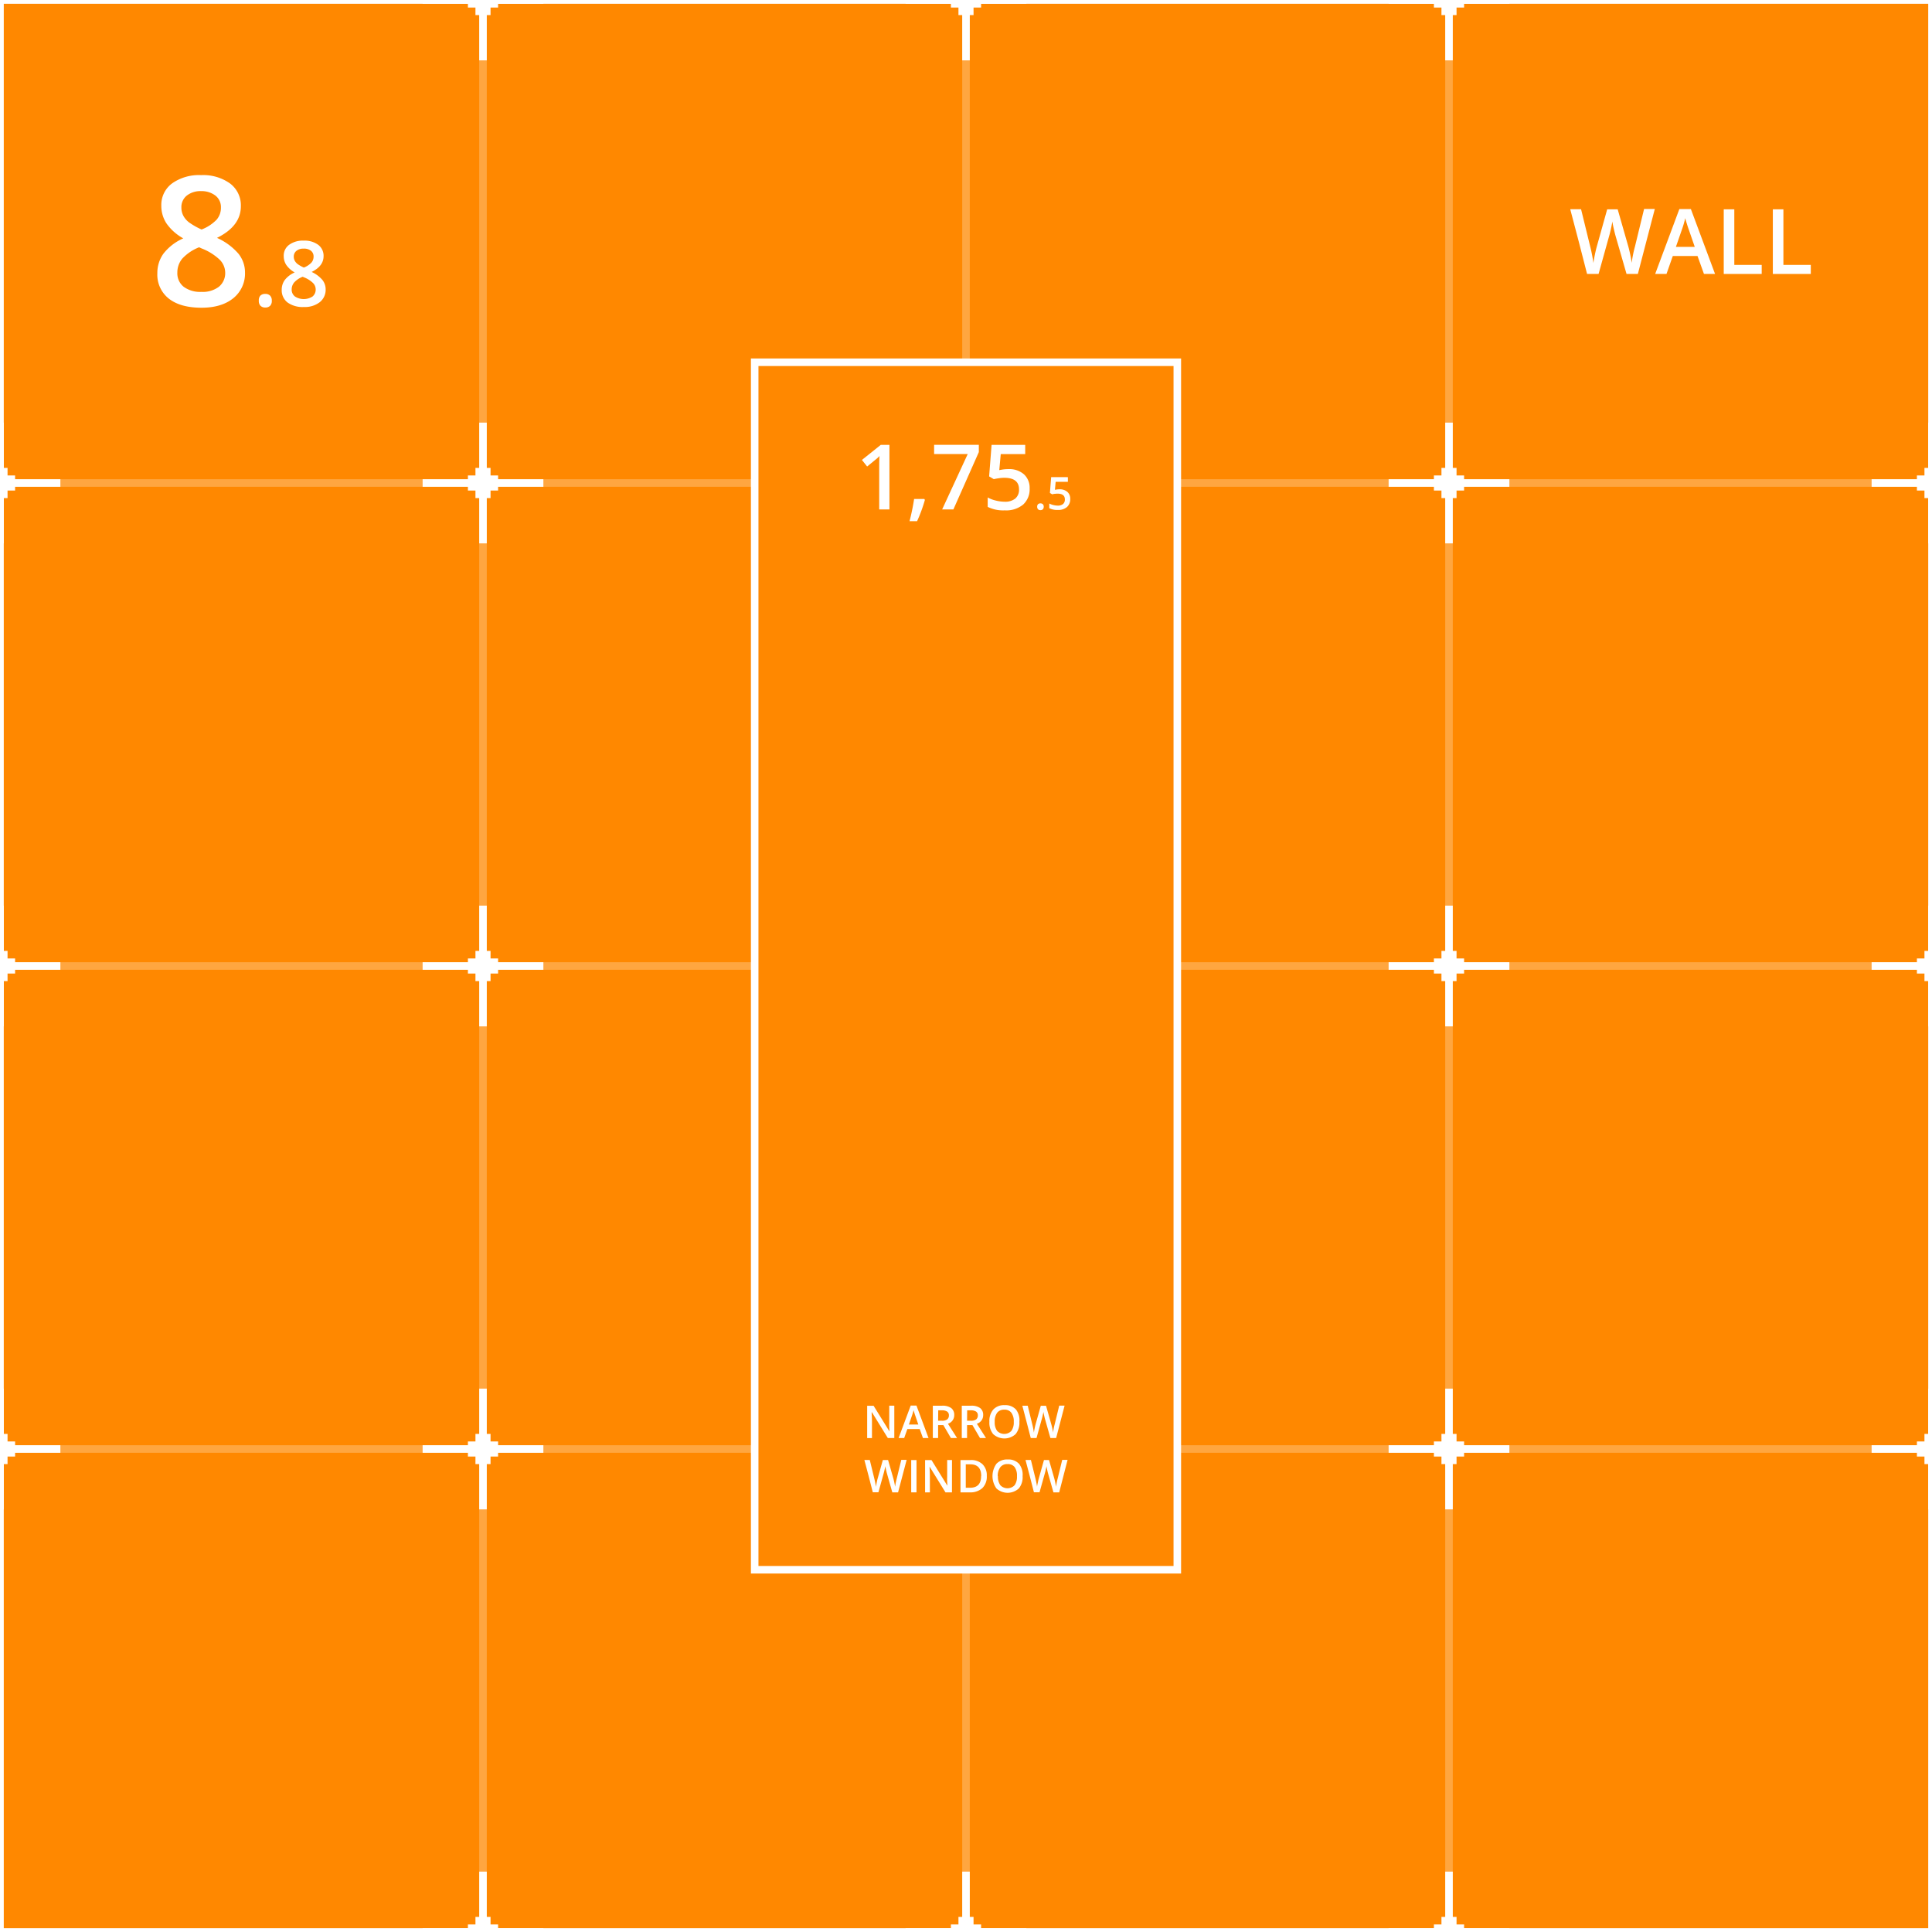 <svg xmlns="http://www.w3.org/2000/svg" width="512" height="512" viewBox="0 0 512 512"><rect x="0" y="0" width="512" height="512" fill="#333333" stroke="none"/><defs><style>.cls-1{fill:#f80;}.cls-1,.cls-3{stroke:#fff;stroke-miterlimit:10;stroke-width:2px;}.cls-2{opacity:0.25;}.cls-3{fill:none;}.cls-4{fill:#fff;}</style></defs><title>dledtk_8x8_wn</title><g id="_8x8" data-name="8x8"><g id="Single_window" data-name="Single window"><rect id="Limits" class="cls-1" width="512" height="512"/><g id="Grid" class="cls-2"><line id="Horizontal" class="cls-3" x1="512" y1="384" y2="384"/><line id="Horizontal-2" data-name="Horizontal" class="cls-3" x1="512" y1="256" y2="256"/><line id="Horizontal-3" data-name="Horizontal" class="cls-3" x1="512" y1="128" y2="128"/><line id="Vertical" class="cls-3" x1="384" x2="384" y2="512"/><line id="Vertical-2" data-name="Vertical" class="cls-3" x1="256" x2="256" y2="512"/><line id="Vertical-3" data-name="Vertical" class="cls-3" x1="128" x2="128" y2="512"/></g><g id="Marks"><polygon id="Mark" class="cls-4" points="144 -1 132 -1 132 -2 130 -2 130 -4 129 -4 129 -16 127 -16 127 -4 126 -4 126 -2 124 -2 124 -1 112 -1 112 1 124 1 124 2 126 2 126 4 127 4 127 16 129 16 129 4 130 4 130 2 132 2 132 1 144 1 144 -1"/><polygon id="Mark-2" data-name="Mark" class="cls-4" points="16 127 4 127 4 126 2 126 2 124 1 124 1 112 -1 112 -1 124 -2 124 -2 126 -4 126 -4 127 -16 127 -16 129 -4 129 -4 130 -2 130 -2 132 -1 132 -1 144 1 144 1 132 2 132 2 130 4 130 4 129 16 129 16 127"/><polygon id="Mark-3" data-name="Mark" class="cls-4" points="144 127 132 127 132 126 130 126 130 124 129 124 129 112 127 112 127 124 126 124 126 126 124 126 124 127 112 127 112 129 124 129 124 130 126 130 126 132 127 132 127 144 129 144 129 132 130 132 130 130 132 130 132 129 144 129 144 127"/><polygon id="Mark-4" data-name="Mark" class="cls-4" points="272 127 260 127 260 126 258 126 258 124 257 124 257 112 255 112 255 124 254 124 254 126 252 126 252 127 240 127 240 129 252 129 252 130 254 130 254 132 255 132 255 144 257 144 257 132 258 132 258 130 260 130 260 129 272 129 272 127"/><polygon id="Mark-5" data-name="Mark" class="cls-4" points="400 127 388 127 388 126 386 126 386 124 385 124 385 112 383 112 383 124 382 124 382 126 380 126 380 127 368 127 368 129 380 129 380 130 382 130 382 132 383 132 383 144 385 144 385 132 386 132 386 130 388 130 388 129 400 129 400 127"/><polygon id="Mark-6" data-name="Mark" class="cls-4" points="528 127 516 127 516 126 514 126 514 124 513 124 513 112 511 112 511 124 510 124 510 126 508 126 508 127 496 127 496 129 508 129 508 130 510 130 510 132 511 132 511 144 513 144 513 132 514 132 514 130 516 130 516 129 528 129 528 127"/><polygon id="Mark-7" data-name="Mark" class="cls-4" points="16 255 4 255 4 254 2 254 2 252 1 252 1 240 -1 240 -1 252 -2 252 -2 254 -4 254 -4 255 -16 255 -16 257 -4 257 -4 258 -2 258 -2 260 -1 260 -1 272 1 272 1 260 2 260 2 258 4 258 4 257 16 257 16 255"/><polygon id="Mark-8" data-name="Mark" class="cls-4" points="144 255 132 255 132 254 130 254 130 252 129 252 129 240 127 240 127 252 126 252 126 254 124 254 124 255 112 255 112 257 124 257 124 258 126 258 126 260 127 260 127 272 129 272 129 260 130 260 130 258 132 258 132 257 144 257 144 255"/><polygon id="Mark-9" data-name="Mark" class="cls-4" points="272 255 260 255 260 254 258 254 258 252 257 252 257 240 255 240 255 252 254 252 254 254 252 254 252 255 240 255 240 257 252 257 252 258 254 258 254 260 255 260 255 272 257 272 257 260 258 260 258 258 260 258 260 257 272 257 272 255"/><polygon id="Mark-10" data-name="Mark" class="cls-4" points="400 255 388 255 388 254 386 254 386 252 385 252 385 240 383 240 383 252 382 252 382 254 380 254 380 255 368 255 368 257 380 257 380 258 382 258 382 260 383 260 383 272 385 272 385 260 386 260 386 258 388 258 388 257 400 257 400 255"/><polygon id="Mark-11" data-name="Mark" class="cls-4" points="528 255 516 255 516 254 514 254 514 252 513 252 513 240 511 240 511 252 510 252 510 254 508 254 508 255 496 255 496 257 508 257 508 258 510 258 510 260 511 260 511 272 513 272 513 260 514 260 514 258 516 258 516 257 528 257 528 255"/><polygon id="Mark-12" data-name="Mark" class="cls-4" points="16 383 4 383 4 382 2 382 2 380 1 380 1 368 -1 368 -1 380 -2 380 -2 382 -4 382 -4 383 -16 383 -16 385 -4 385 -4 386 -2 386 -2 388 -1 388 -1 400 1 400 1 388 2 388 2 386 4 386 4 385 16 385 16 383"/><polygon id="Mark-13" data-name="Mark" class="cls-4" points="144 383 132 383 132 382 130 382 130 380 129 380 129 368 127 368 127 380 126 380 126 382 124 382 124 383 112 383 112 385 124 385 124 386 126 386 126 388 127 388 127 400 129 400 129 388 130 388 130 386 132 386 132 385 144 385 144 383"/><polygon id="Mark-14" data-name="Mark" class="cls-4" points="272 383 260 383 260 382 258 382 258 380 257 380 257 368 255 368 255 380 254 380 254 382 252 382 252 383 240 383 240 385 252 385 252 386 254 386 254 388 255 388 255 400 257 400 257 388 258 388 258 386 260 386 260 385 272 385 272 383"/><polygon id="Mark-15" data-name="Mark" class="cls-4" points="400 383 388 383 388 382 386 382 386 380 385 380 385 368 383 368 383 380 382 380 382 382 380 382 380 383 368 383 368 385 380 385 380 386 382 386 382 388 383 388 383 400 385 400 385 388 386 388 386 386 388 386 388 385 400 385 400 383"/><polygon id="Mark-16" data-name="Mark" class="cls-4" points="528 383 516 383 516 382 514 382 514 380 513 380 513 368 511 368 511 380 510 380 510 382 508 382 508 383 496 383 496 385 508 385 508 386 510 386 510 388 511 388 511 400 513 400 513 388 514 388 514 386 516 386 516 385 528 385 528 383"/><polygon id="Mark-17" data-name="Mark" class="cls-4" points="144 511 132 511 132 510 130 510 130 508 129 508 129 496 127 496 127 508 126 508 126 510 124 510 124 511 112 511 112 513 124 513 124 514 126 514 126 516 127 516 127 528 129 528 129 516 130 516 130 514 132 514 132 513 144 513 144 511"/><polygon id="Mark-18" data-name="Mark" class="cls-4" points="272 511 260 511 260 510 258 510 258 508 257 508 257 496 255 496 255 508 254 508 254 510 252 510 252 511 240 511 240 513 252 513 252 514 254 514 254 516 255 516 255 528 257 528 257 516 258 516 258 514 260 514 260 513 272 513 272 511"/><polygon id="Mark-19" data-name="Mark" class="cls-4" points="400 511 388 511 388 510 386 510 386 508 385 508 385 496 383 496 383 508 382 508 382 510 380 510 380 511 368 511 368 513 380 513 380 514 382 514 382 516 383 516 383 528 385 528 385 516 386 516 386 514 388 514 388 513 400 513 400 511"/><polygon id="Mark-20" data-name="Mark" class="cls-4" points="272 -1 260 -1 260 -2 258 -2 258 -4 257 -4 257 -16 255 -16 255 -4 254 -4 254 -2 252 -2 252 -1 240 -1 240 1 252 1 252 2 254 2 254 4 255 4 255 16 257 16 257 4 258 4 258 2 260 2 260 1 272 1 272 -1"/><polygon id="Mark-21" data-name="Mark" class="cls-4" points="400 -1 388 -1 388 -2 386 -2 386 -4 385 -4 385 -16 383 -16 383 -4 382 -4 382 -2 380 -2 380 -1 368 -1 368 1 380 1 380 2 382 2 382 4 383 4 383 16 385 16 385 4 386 4 386 2 388 2 388 1 400 1 400 -1"/></g><g id="Size"><path class="cls-4" d="M53.32,46.41A12.18,12.18,0,0,1,61,48.65a7.24,7.24,0,0,1,2.83,6q0,5.27-6.33,8.39a16.23,16.23,0,0,1,5.73,4.24,7.94,7.94,0,0,1,1.7,5A8.38,8.38,0,0,1,61.86,79c-2.08,1.7-4.9,2.55-8.44,2.55q-5.58,0-8.65-2.39a8.07,8.07,0,0,1-3.07-6.77,8.73,8.73,0,0,1,1.6-5.15,13.53,13.53,0,0,1,5.27-4.07,13.19,13.19,0,0,1-4.48-4,8.5,8.5,0,0,1-1.34-4.68,7.06,7.06,0,0,1,2.93-5.94A12.33,12.33,0,0,1,53.32,46.41ZM47,72.24A4.53,4.53,0,0,0,48.68,76a7.3,7.3,0,0,0,4.64,1.35A7.12,7.12,0,0,0,58,76a4.66,4.66,0,0,0,1.68-3.79,4.88,4.88,0,0,0-1.55-3.47,14.63,14.63,0,0,0-4.69-2.9l-.67-.31a12.06,12.06,0,0,0-4.46,3A5.71,5.71,0,0,0,47,72.24Zm6.31-21.59a5.84,5.84,0,0,0-3.78,1.16A3.87,3.87,0,0,0,48.07,55a4.56,4.56,0,0,0,.52,2.18,5.46,5.46,0,0,0,1.5,1.75,18.78,18.78,0,0,0,3.33,1.89,11,11,0,0,0,4-2.62A4.81,4.81,0,0,0,58.55,55a3.85,3.85,0,0,0-1.44-3.15A6,6,0,0,0,53.28,50.65Z"/><path class="cls-4" d="M68.59,79.66A1.82,1.82,0,0,1,69,78.34a1.75,1.75,0,0,1,1.29-.45,1.69,1.69,0,0,1,1.3.47,1.81,1.81,0,0,1,.44,1.3A1.84,1.84,0,0,1,71.62,81a1.65,1.65,0,0,1-1.29.49A1.68,1.68,0,0,1,69,81,1.85,1.85,0,0,1,68.59,79.66Z"/><path class="cls-4" d="M80.48,63.77a6.08,6.08,0,0,1,3.85,1.11,3.62,3.62,0,0,1,1.42,3q0,2.64-3.16,4.19a8.19,8.19,0,0,1,2.86,2.13,4,4,0,0,1,.85,2.48,4.18,4.18,0,0,1-1.56,3.4,6.46,6.46,0,0,1-4.22,1.28,6.85,6.85,0,0,1-4.32-1.2,4.07,4.07,0,0,1-1.54-3.39,4.34,4.34,0,0,1,.81-2.57,6.66,6.66,0,0,1,2.63-2,6.65,6.65,0,0,1-2.24-2,4.24,4.24,0,0,1-.67-2.35,3.53,3.53,0,0,1,1.47-3A6.14,6.14,0,0,1,80.48,63.77ZM77.3,76.68a2.27,2.27,0,0,0,.86,1.89,4.3,4.3,0,0,0,4.67,0,2.36,2.36,0,0,0,.83-1.89,2.41,2.41,0,0,0-.77-1.74,7.25,7.25,0,0,0-2.34-1.45l-.34-.15A6,6,0,0,0,78,74.81,2.85,2.85,0,0,0,77.3,76.68Zm3.15-10.79a2.85,2.85,0,0,0-1.88.58A1.9,1.9,0,0,0,77.85,68a2.28,2.28,0,0,0,.26,1.09,2.91,2.91,0,0,0,.75.88,9.36,9.36,0,0,0,1.66.94,5.46,5.46,0,0,0,2-1.31,2.37,2.37,0,0,0,.58-1.6,1.9,1.9,0,0,0-.72-1.57A3,3,0,0,0,80.45,65.89Z"/></g><g id="Type"><path class="cls-4" d="M434.05,72.6h-3L428.1,62.38c-.12-.44-.28-1.09-.47-1.92s-.3-1.43-.34-1.76c-.08.5-.2,1.15-.38,1.95s-.32,1.39-.44,1.78L423.64,72.6h-3.05L418.38,64l-2.25-8.55H419l2.45,10a39.93,39.93,0,0,1,.82,4.25c.09-.67.22-1.41.39-2.23s.33-1.49.47-2l2.79-10h2.78l2.86,10a37.45,37.45,0,0,1,.86,4.18,30.53,30.53,0,0,1,.85-4.27l2.43-10h2.84Z"/><path class="cls-4" d="M451.57,72.6l-1.71-4.76h-6.55l-1.67,4.76h-3l6.41-17.2h3.05l6.41,17.2Zm-2.44-7.17-1.61-4.66c-.12-.32-.28-.81-.49-1.48s-.35-1.16-.42-1.48a27.35,27.35,0,0,1-.93,3.15l-1.55,4.47Z"/><path class="cls-4" d="M456.81,72.6V55.47h2.8V70.2h7.26v2.4Z"/><path class="cls-4" d="M469.82,72.6V55.47h2.8V70.2h7.26v2.4Z"/></g><g id="Inter"><rect id="Limits-2" data-name="Limits" class="cls-1" x="200" y="96" width="112" height="320"/><path class="cls-4" d="M235.71,135H233V124c0-1.32,0-2.37.09-3.14-.18.18-.4.39-.66.62l-2.63,2.15-1.38-1.74,5-4h2.29Z"/><path class="cls-4" d="M245.1,132.5a38.87,38.87,0,0,1-2.06,5.61h-2a58.82,58.82,0,0,0,1.21-5.88h2.71Z"/><path class="cls-4" d="M249.68,135l6.78-14.68h-8.91v-2.43H259.4v1.92L252.66,135Z"/><path class="cls-4" d="M267.25,124.32a5.89,5.89,0,0,1,4.1,1.37,4.8,4.8,0,0,1,1.51,3.74,5.45,5.45,0,0,1-1.71,4.28,7.05,7.05,0,0,1-4.88,1.54,9.23,9.23,0,0,1-4.52-.92v-2.5a8.17,8.17,0,0,0,2.18.83,9.74,9.74,0,0,0,2.29.3,4.25,4.25,0,0,0,2.83-.83,3,3,0,0,0,1-2.44q0-3.07-3.92-3.07a9.43,9.43,0,0,0-1.36.11c-.54.07-1,.16-1.41.25l-1.23-.73.65-8.36h8.91v2.45h-6.48l-.39,4.24,1-.17A9.93,9.93,0,0,1,267.25,124.32Z"/><path class="cls-4" d="M274.86,134.29a.94.94,0,0,1,.22-.66.89.89,0,0,1,.65-.23.85.85,0,0,1,.65.24.9.9,0,0,1,.22.65,1,1,0,0,1-.22.66.87.87,0,0,1-.65.24.85.85,0,0,1-.65-.24A1,1,0,0,1,274.86,134.29Z"/><path class="cls-4" d="M280.81,129.67a3,3,0,0,1,2.06.69,2.39,2.39,0,0,1,.75,1.86,2.76,2.76,0,0,1-.86,2.15,3.53,3.53,0,0,1-2.44.77,4.57,4.57,0,0,1-2.25-.47v-1.24a4.12,4.12,0,0,0,1.09.41,4.83,4.83,0,0,0,1.14.15,2.13,2.13,0,0,0,1.42-.42,1.52,1.52,0,0,0,.48-1.22q0-1.53-1.95-1.53a6.39,6.39,0,0,0-.68.05c-.27,0-.51.08-.71.13l-.62-.36.33-4.19H283v1.23h-3.24l-.19,2.12.5-.08A4.87,4.87,0,0,1,280.81,129.67Z"/><path class="cls-4" d="M237,381.09h-1.72l-4.21-6.82H231l0,.38c.06.72.08,1.39.08,2v4.45h-1.27v-8.56h1.7l4.2,6.79h0c0-.09,0-.42-.05-1s0-1,0-1.33v-4.48H237Z"/><path class="cls-4" d="M244.59,381.09l-.86-2.38h-3.27l-.84,2.38h-1.48l3.21-8.6h1.52l3.2,8.6Zm-1.23-3.58-.8-2.34c-.06-.15-.14-.4-.24-.73s-.18-.59-.22-.74a12.6,12.6,0,0,1-.46,1.57l-.77,2.24Z"/><path class="cls-4" d="M248.61,377.67v3.42h-1.4v-8.56h2.42a3.93,3.93,0,0,1,2.45.62,2.23,2.23,0,0,1,.8,1.87,2.34,2.34,0,0,1-1.67,2.28l2.42,3.79H252l-2-3.42Zm0-1.16h1a2.26,2.26,0,0,0,1.42-.36,1.34,1.34,0,0,0,.44-1.08,1.14,1.14,0,0,0-.48-1,2.52,2.52,0,0,0-1.43-.32h-.92Z"/><path class="cls-4" d="M256.28,377.67v3.42h-1.4v-8.56h2.41a3.94,3.94,0,0,1,2.46.62,2.23,2.23,0,0,1,.8,1.87,2.34,2.34,0,0,1-1.67,2.28l2.42,3.79h-1.59l-2-3.42Zm0-1.16h1a2.26,2.26,0,0,0,1.42-.36,1.34,1.34,0,0,0,.44-1.08,1.14,1.14,0,0,0-.48-1,2.52,2.52,0,0,0-1.43-.32h-.92Z"/><path class="cls-4" d="M270.15,376.8a4.72,4.72,0,0,1-1,3.25,4.41,4.41,0,0,1-5.95,0,4.74,4.74,0,0,1-1-3.27,4.63,4.63,0,0,1,1.05-3.26,3.84,3.84,0,0,1,3-1.14,3.79,3.79,0,0,1,3,1.16A4.68,4.68,0,0,1,270.15,376.8Zm-6.54,0a3.84,3.84,0,0,0,.64,2.4,2.62,2.62,0,0,0,3.78,0,3.89,3.89,0,0,0,.63-2.41,3.85,3.85,0,0,0-.63-2.39,2.21,2.21,0,0,0-1.88-.82,2.26,2.26,0,0,0-1.9.82A3.85,3.85,0,0,0,263.61,376.8Z"/><path class="cls-4" d="M279.89,381.09h-1.52L276.92,376q-.09-.33-.24-1c-.09-.42-.15-.71-.17-.88,0,.25-.1.58-.19,1s-.16.69-.22.89l-1.41,5.08h-1.53l-1.11-4.29-1.12-4.27h1.43l1.22,5a18.93,18.93,0,0,1,.41,2.12c.05-.33.11-.7.2-1.11s.16-.75.23-1l1.4-5h1.39l1.42,5a17.46,17.46,0,0,1,.44,2.09,15.7,15.7,0,0,1,.42-2.13l1.22-5h1.42Z"/><path class="cls-4" d="M238,395.49h-1.53l-1.45-5.11q-.09-.33-.24-1c-.09-.42-.15-.71-.17-.88,0,.25-.1.58-.19,1s-.16.69-.22.89l-1.41,5.08H231.3l-1.1-4.29-1.13-4.27h1.43l1.22,5a18.93,18.93,0,0,1,.41,2.12c.05-.33.11-.7.2-1.11s.16-.75.23-1l1.4-5h1.39l1.43,5a20.24,20.24,0,0,1,.43,2.09,15.7,15.7,0,0,1,.42-2.13l1.22-5h1.42Z"/><path class="cls-4" d="M241.48,395.49v-8.56h1.4v8.56Z"/><path class="cls-4" d="M252.28,395.49h-1.72l-4.21-6.82h0l0,.38c.06.72.08,1.39.08,2v4.45h-1.27v-8.56h1.7l4.2,6.79h0c0-.09,0-.42-.05-1s0-1,0-1.33v-4.48h1.28Z"/><path class="cls-4" d="M261.51,391.13a4.25,4.25,0,0,1-1.18,3.24,4.73,4.73,0,0,1-3.39,1.12h-2.4v-8.56h2.65a4.36,4.36,0,0,1,3.18,1.1A4.09,4.09,0,0,1,261.51,391.13Zm-1.48,0c0-2.05-1-3.07-2.88-3.07h-1.21v6.21h1C259,394.31,260,393.27,260,391.17Z"/><path class="cls-4" d="M271,391.2a4.67,4.67,0,0,1-1,3.25,4.4,4.4,0,0,1-5.94,0,5.65,5.65,0,0,1,0-6.53,3.85,3.85,0,0,1,3-1.14,3.78,3.78,0,0,1,3,1.16A4.63,4.63,0,0,1,271,391.2Zm-6.54,0a3.9,3.9,0,0,0,.64,2.4,2.62,2.62,0,0,0,3.78,0,3.89,3.89,0,0,0,.63-2.41,3.85,3.85,0,0,0-.62-2.39A2.22,2.22,0,0,0,267,388a2.25,2.25,0,0,0-1.9.82A3.78,3.78,0,0,0,264.41,391.2Z"/><path class="cls-4" d="M280.7,395.49h-1.53l-1.45-5.11c-.06-.22-.14-.54-.23-1a8.2,8.2,0,0,1-.17-.88c0,.25-.11.58-.19,1s-.17.69-.22.89l-1.42,5.08H274l-1.1-4.29-1.13-4.27h1.43l1.23,5c.19.8.32,1.51.41,2.12,0-.33.1-.7.19-1.11s.16-.75.23-1l1.4-5H278l1.43,5a20.24,20.24,0,0,1,.43,2.09,15.7,15.7,0,0,1,.42-2.13l1.22-5h1.42Z"/></g></g></g></svg>